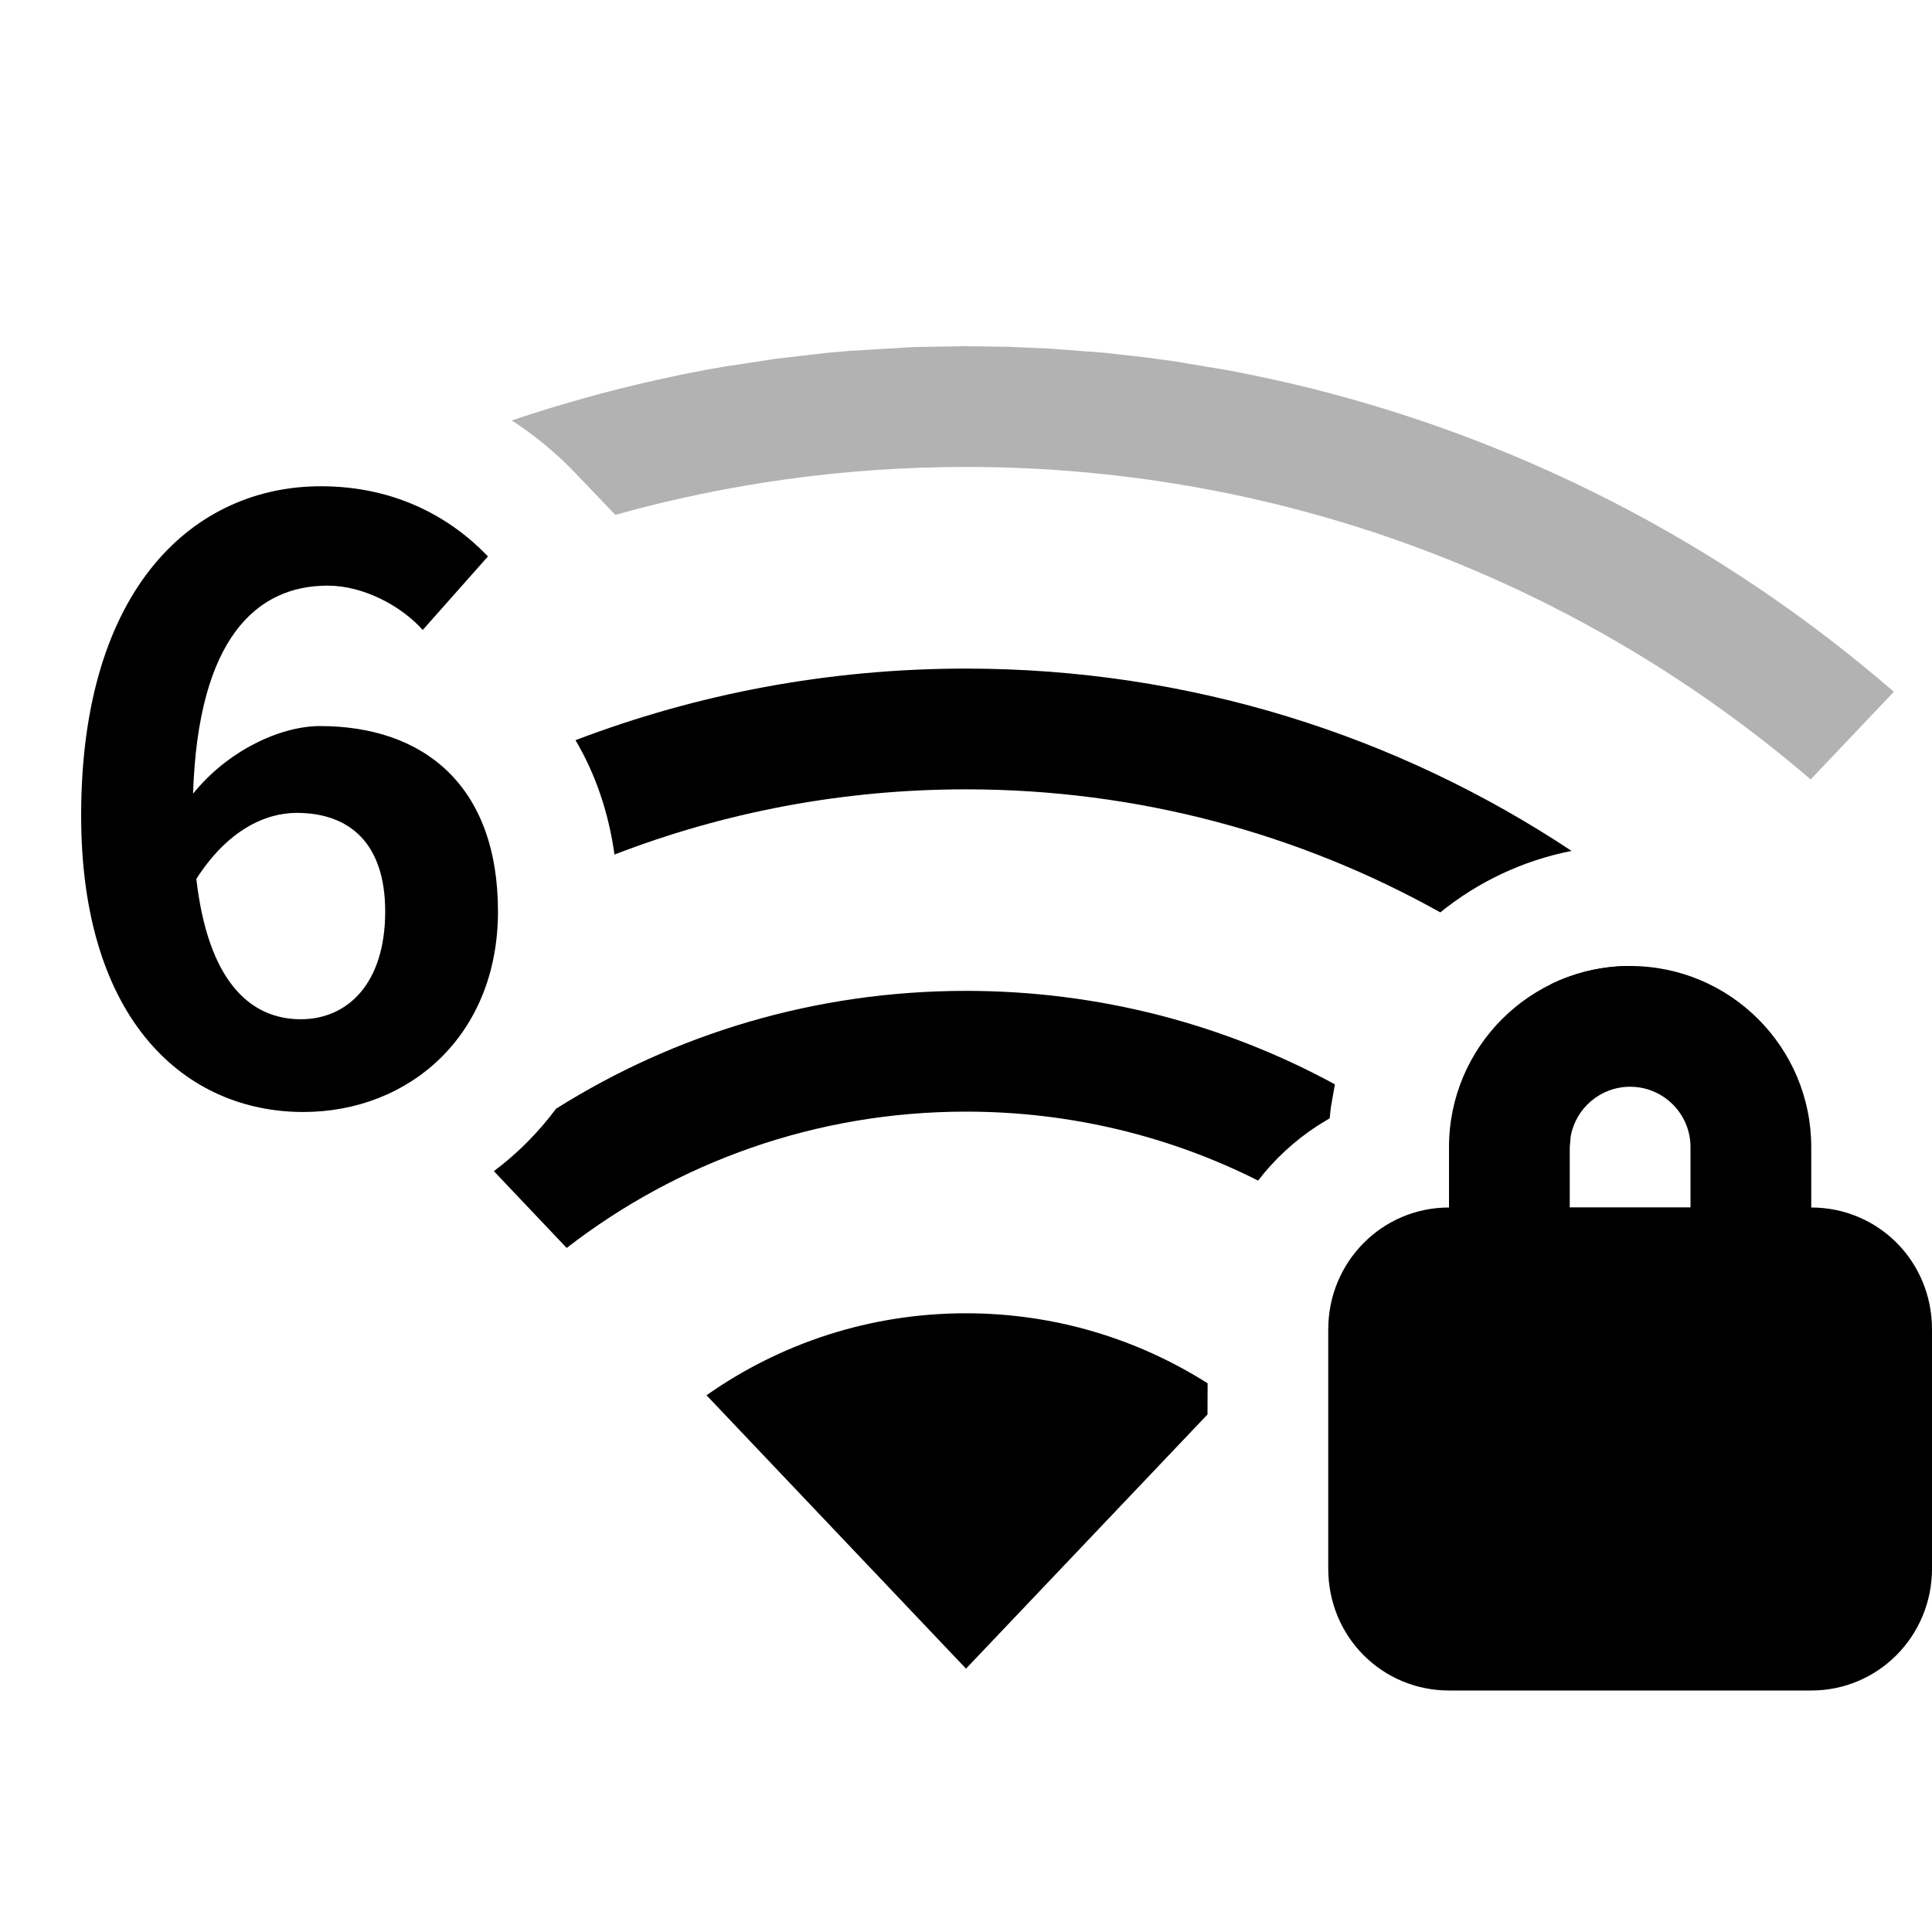 <?xml version="1.0" encoding="UTF-8"?>
<svg width="16px" height="16px" viewBox="0 0 16 16" version="1.1" xmlns="http://www.w3.org/2000/svg" xmlns:xlink="http://www.w3.org/1999/xlink">
    <title>network-wireless-6-signal-high-secure-symbolic-dark</title>
    <g id="network-wireless-6-signal-high-secure-symbolic-dark" stroke="none" stroke-width="1" fill="none" fill-rule="evenodd">
        <path d="M8,10.876 C8.736,10.876 9.422,11.089 10.001,11.456 L10,11.714 L8,13.819 L5.851,11.555 C6.459,11.127 7.2,10.876 8,10.876 Z" id="路径" fill="#000000"></path>
        <path d="M8,8.206 C9.106,8.206 10.147,8.486 11.055,8.98 L11.021,9.174 L11.012,9.261 L10.909,9.324 C10.721,9.447 10.555,9.6 10.419,9.777 C9.692,9.411 8.87,9.206 8,9.206 C6.754,9.206 5.607,9.627 4.693,10.335 L4.09,9.699 C4.285,9.553 4.458,9.379 4.605,9.182 C5.588,8.563 6.752,8.206 8,8.206 Z" id="路径" fill="#000000"></path>
        <path d="M2.657,4.027 C3.28,4.027 3.737,4.29 4.041,4.608 L3.501,5.217 C3.322,5.017 3.01,4.85 2.713,4.85 C2.125,4.85 1.64,5.286 1.599,6.573 C1.882,6.22 2.318,6.013 2.65,6.013 C3.508,6.013 4.124,6.504 4.124,7.549 C4.124,8.573 3.391,9.209 2.512,9.209 C1.543,9.209 0.672,8.462 0.672,6.753 C0.672,4.85 1.62,4.027 2.657,4.027 Z M2.457,6.732 C2.194,6.732 1.882,6.878 1.626,7.279 C1.723,8.123 2.069,8.441 2.491,8.441 C2.879,8.441 3.19,8.144 3.19,7.549 C3.19,6.988 2.899,6.732 2.457,6.732 Z" id="形状结合" fill="#000000"></path>
        <path d="M13.5,8 L13.525,8 L13.153,8.394 C13.052,8.31 12.949,8.229 12.844,8.151 C13.042,8.054 13.265,8 13.5,8 Z" id="路径" fill="#000000"></path>
        <path d="M8,5.537 C9.854,5.537 11.578,6.093 13.015,7.047 C12.608,7.127 12.238,7.305 11.928,7.556 C10.767,6.907 9.427,6.537 8,6.537 C6.974,6.537 5.992,6.728 5.089,7.077 C5.039,6.721 4.928,6.403 4.766,6.13 C5.769,5.747 6.86,5.537 8,5.537 Z" id="路径" fill="#000000"></path>
        <path d="M6.859,2.921 L7.032,2.906 L7.57,2.874 L8,2.867 L8.345,2.872 L8.693,2.887 L9.141,2.921 L9.473,2.958 L9.723,2.992 L10.191,3.07 L10.36,3.104 C10.458,3.124 10.555,3.145 10.652,3.167 C12.546,3.604 14.264,4.499 15.684,5.729 L14.995,6.455 C13.115,4.841 10.671,3.867 8,3.867 C6.994,3.867 6.02,4.005 5.096,4.264 L4.764,3.917 C4.605,3.751 4.429,3.605 4.238,3.482 C4.621,3.353 5.014,3.242 5.415,3.152 L5.64,3.103 L5.856,3.061 L6.013,3.034 L6.434,2.97 L6.859,2.921 Z" id="路径" fill="#000000" opacity="0.303"></path>
        <path d="M13.5,8 C14.328,8 15,8.672 15,9.5 L15,10 C15.552,10 16,10.443 16,11.009 L16,12.991 C16,13.548 15.556,14 15,14 L12,14 C11.448,14 11,13.557 11,12.991 L11,11.009 C11,10.452 11.444,10 12,10 L12,9.5 C12,8.672 12.672,8 13.5,8 Z M13.5,9 C13.255,9 13.05,9.177 13.008,9.41 L13,9.5 L13,9.999 L14,9.999 L14,9.5 C14,9.224 13.776,9 13.5,9 Z" id="形状" fill="#000000" fill-rule="nonzero"></path>
    </g>
</svg>